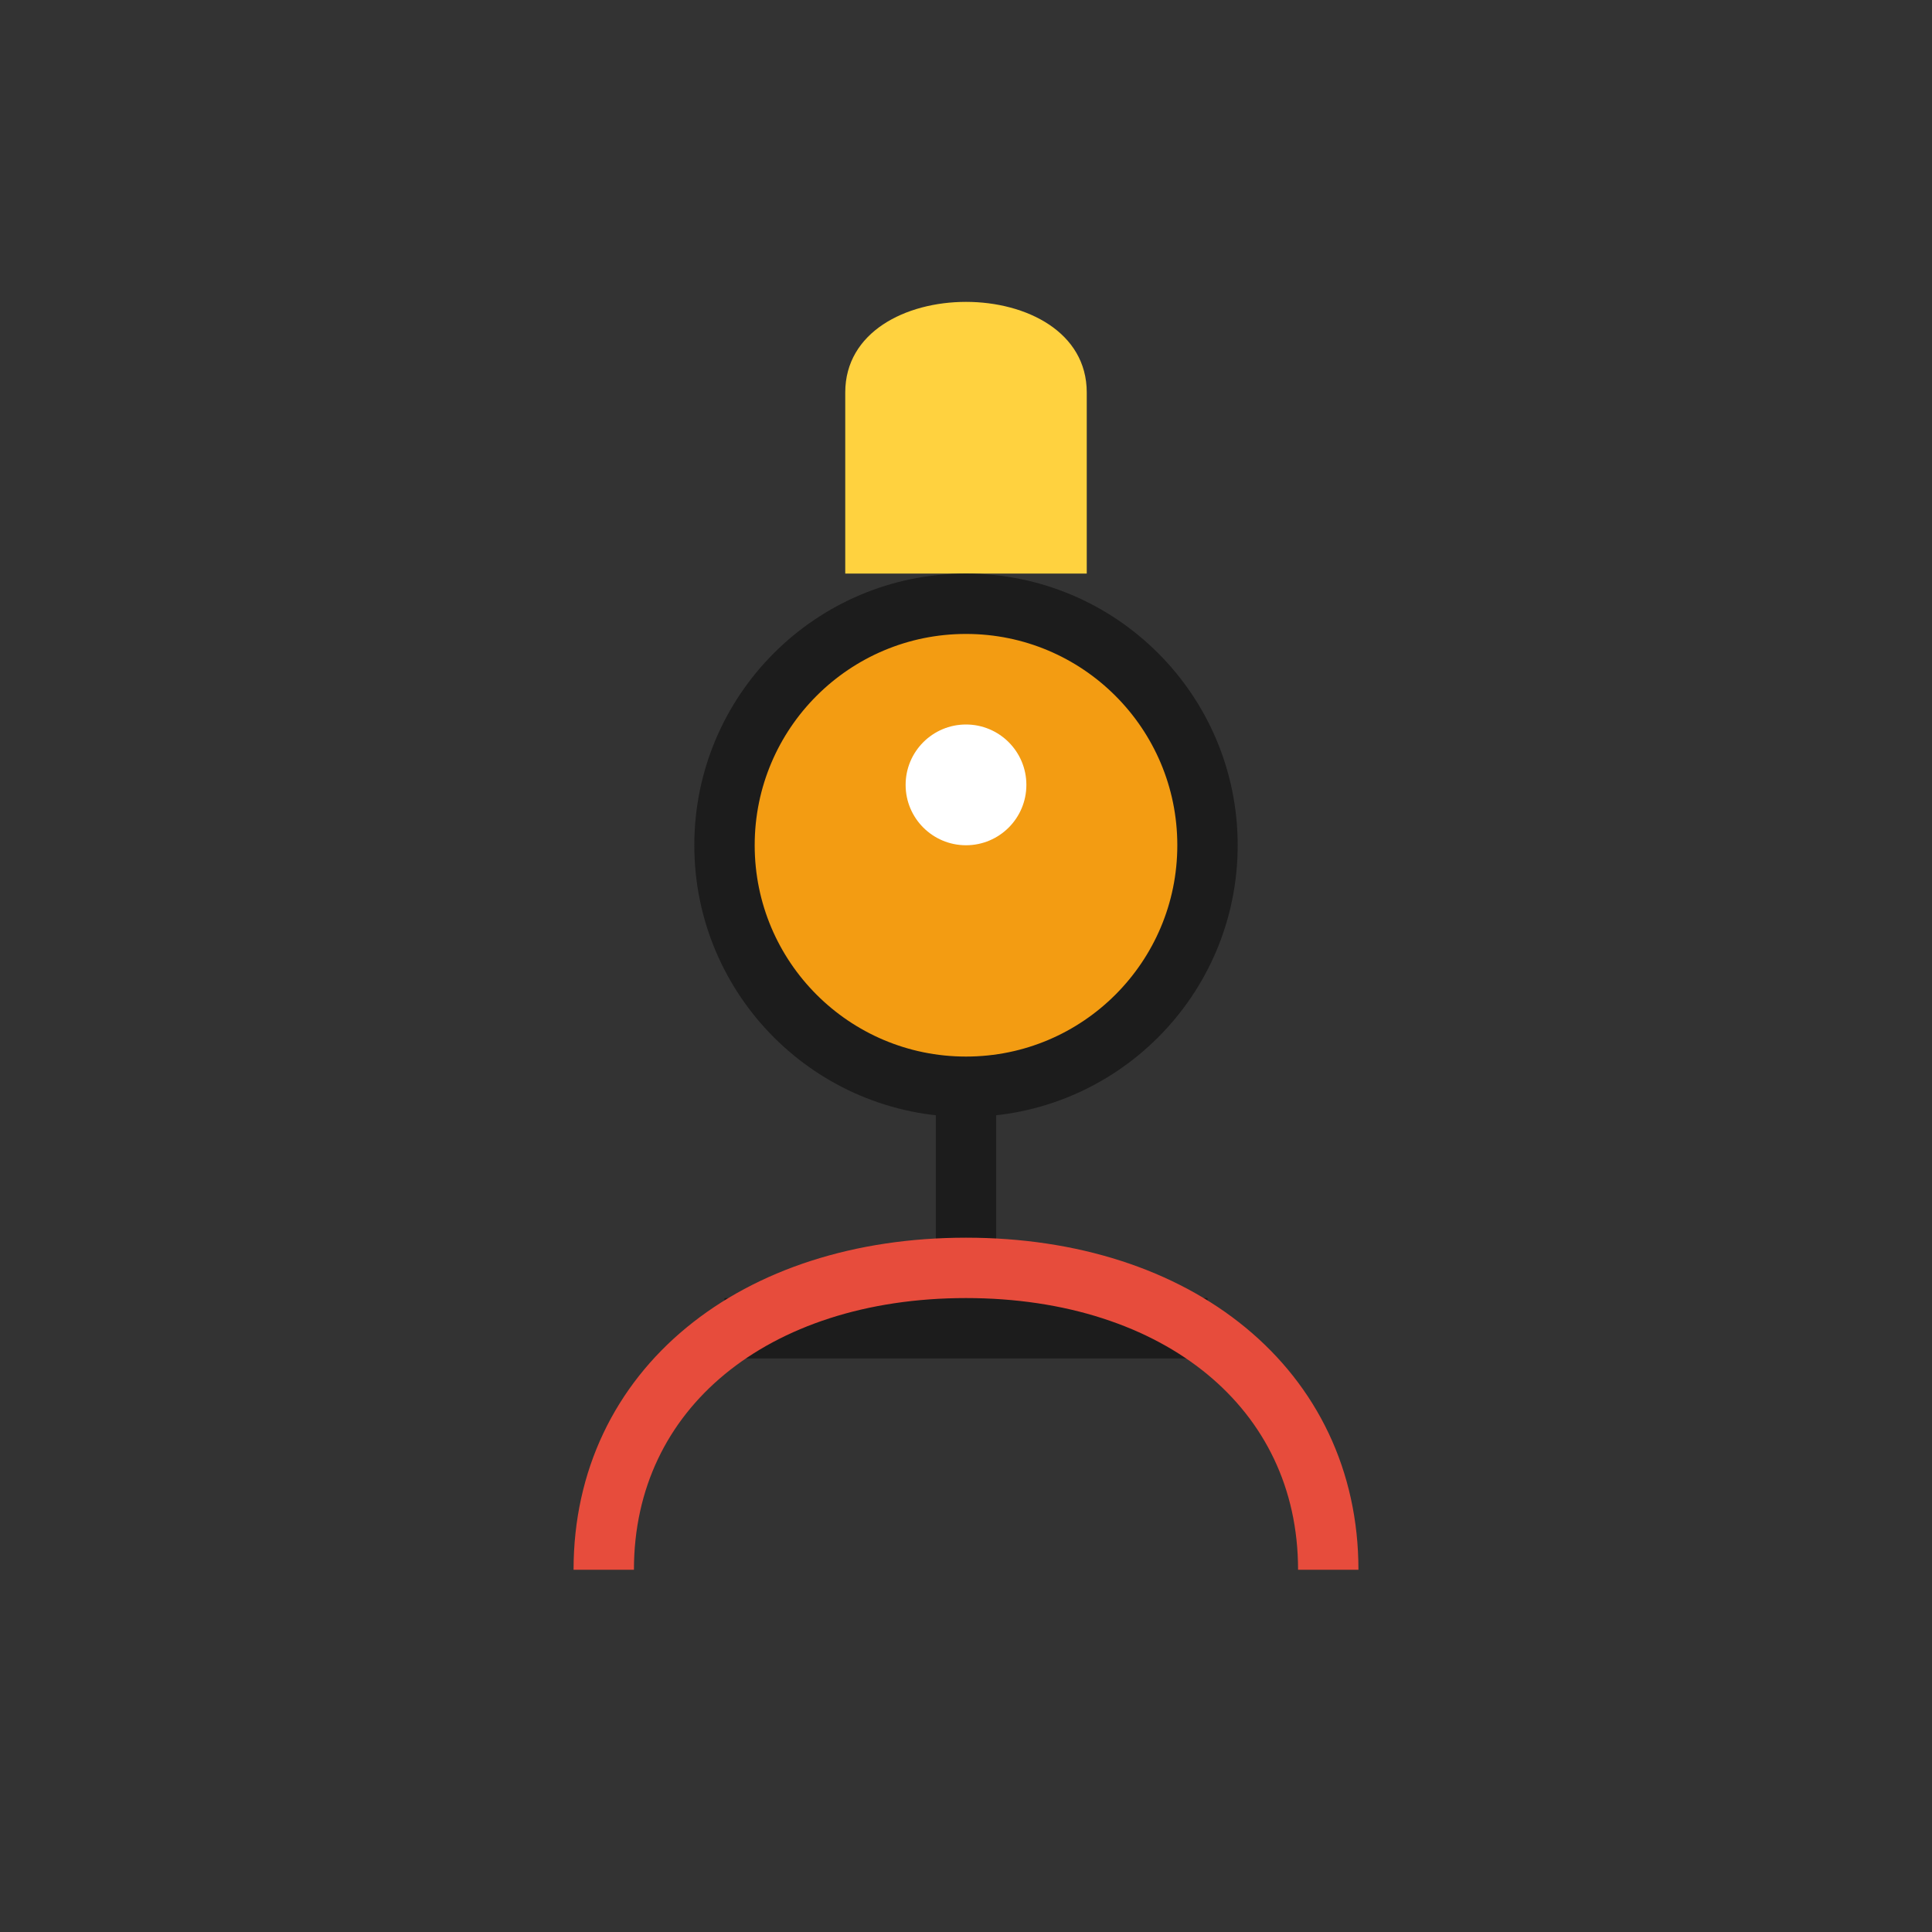 <svg width="96" height="96" viewBox="0 0 64 64" fill="none" xmlns="http://www.w3.org/2000/svg">
  <rect x="0" y="0" width="64" height="64" fill="#333333" stroke="none"/>
  <path d="M32 10c-2 0-4 1-4 3v6h8v-6c0-2-2-3-4-3z" fill="#FFD23F"/>
  <circle cx="32" cy="28" r="8" fill="#F39C12" stroke="#1C1C1C" stroke-width="2"/>
  <path d="M32 36v8M24 44h16" stroke="#1C1C1C" stroke-width="2"/>
  <circle cx="32" cy="26" r="2" fill="#fff"/>
  <path d="M20 52c0-6 5-10 12-10s12 4 12 10" stroke="#E74C3C" stroke-width="2" fill="none"/>
</svg>
